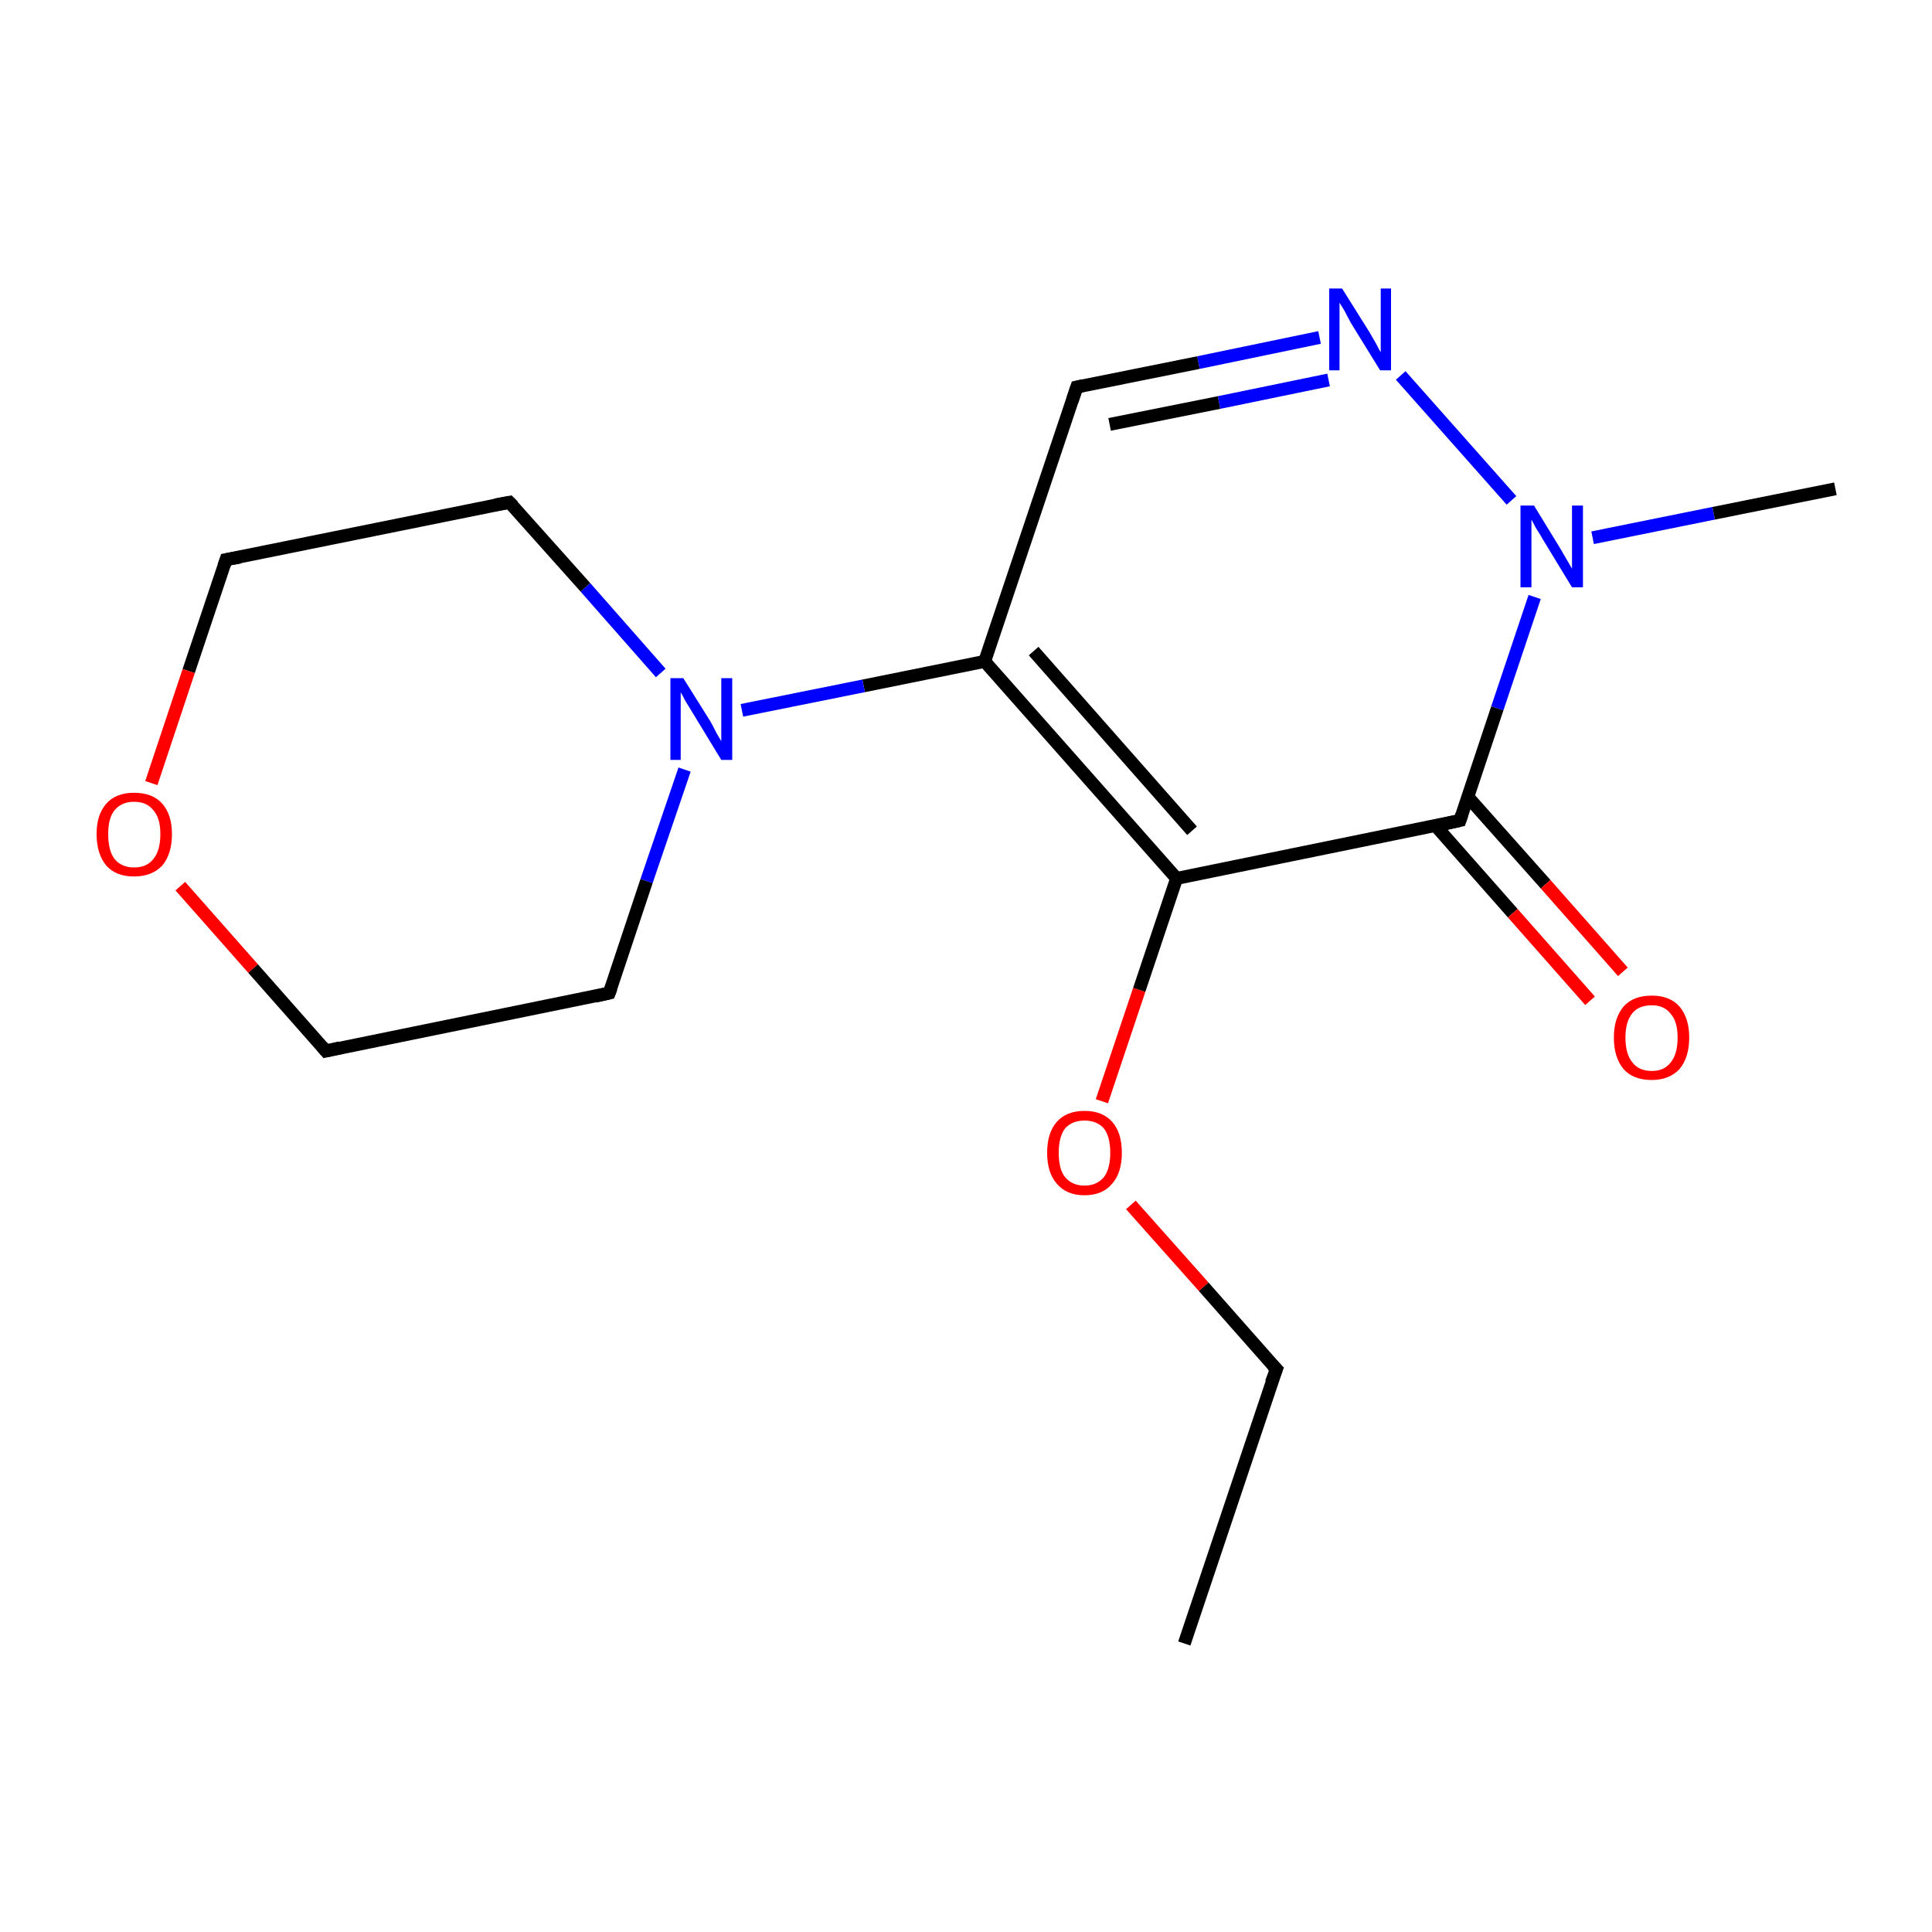 <?xml version='1.0' encoding='iso-8859-1'?>
<svg version='1.1' baseProfile='full'
              xmlns='http://www.w3.org/2000/svg'
                      xmlns:rdkit='http://www.rdkit.org/xml'
                      xmlns:xlink='http://www.w3.org/1999/xlink'
                  xml:space='preserve'
width='300px' height='300px' viewBox='0 0 300 300'>
<!-- END OF HEADER -->
<rect style='opacity:1.0;fill:#FFFFFF;stroke:none' width='300.0' height='300.0' x='0.0' y='0.0'> </rect>
<path class='bond-0 atom-0 atom-1' d='M 183.9,255.2 L 198.2,212.6' style='fill:none;fill-rule:evenodd;stroke:#000000;stroke-width:2.0px;stroke-linecap:butt;stroke-linejoin:miter;stroke-opacity:1' />
<path class='bond-1 atom-1 atom-2' d='M 198.2,212.6 L 186.9,199.8' style='fill:none;fill-rule:evenodd;stroke:#000000;stroke-width:2.0px;stroke-linecap:butt;stroke-linejoin:miter;stroke-opacity:1' />
<path class='bond-1 atom-1 atom-2' d='M 186.9,199.8 L 175.6,187.1' style='fill:none;fill-rule:evenodd;stroke:#FF0000;stroke-width:2.0px;stroke-linecap:butt;stroke-linejoin:miter;stroke-opacity:1' />
<path class='bond-2 atom-2 atom-3' d='M 171.1,171.0 L 176.9,153.7' style='fill:none;fill-rule:evenodd;stroke:#FF0000;stroke-width:2.0px;stroke-linecap:butt;stroke-linejoin:miter;stroke-opacity:1' />
<path class='bond-2 atom-2 atom-3' d='M 176.9,153.7 L 182.7,136.4' style='fill:none;fill-rule:evenodd;stroke:#000000;stroke-width:2.0px;stroke-linecap:butt;stroke-linejoin:miter;stroke-opacity:1' />
<path class='bond-3 atom-3 atom-4' d='M 182.7,136.4 L 152.9,102.7' style='fill:none;fill-rule:evenodd;stroke:#000000;stroke-width:2.0px;stroke-linecap:butt;stroke-linejoin:miter;stroke-opacity:1' />
<path class='bond-3 atom-3 atom-4' d='M 185.1,129.0 L 160.5,101.1' style='fill:none;fill-rule:evenodd;stroke:#000000;stroke-width:2.0px;stroke-linecap:butt;stroke-linejoin:miter;stroke-opacity:1' />
<path class='bond-4 atom-4 atom-5' d='M 152.9,102.7 L 134.1,106.5' style='fill:none;fill-rule:evenodd;stroke:#000000;stroke-width:2.0px;stroke-linecap:butt;stroke-linejoin:miter;stroke-opacity:1' />
<path class='bond-4 atom-4 atom-5' d='M 134.1,106.5 L 115.2,110.3' style='fill:none;fill-rule:evenodd;stroke:#0000FF;stroke-width:2.0px;stroke-linecap:butt;stroke-linejoin:miter;stroke-opacity:1' />
<path class='bond-5 atom-5 atom-6' d='M 102.6,104.5 L 90.9,91.2' style='fill:none;fill-rule:evenodd;stroke:#0000FF;stroke-width:2.0px;stroke-linecap:butt;stroke-linejoin:miter;stroke-opacity:1' />
<path class='bond-5 atom-5 atom-6' d='M 90.9,91.2 L 79.1,78.0' style='fill:none;fill-rule:evenodd;stroke:#000000;stroke-width:2.0px;stroke-linecap:butt;stroke-linejoin:miter;stroke-opacity:1' />
<path class='bond-6 atom-6 atom-7' d='M 79.1,78.0 L 35.1,86.9' style='fill:none;fill-rule:evenodd;stroke:#000000;stroke-width:2.0px;stroke-linecap:butt;stroke-linejoin:miter;stroke-opacity:1' />
<path class='bond-7 atom-7 atom-8' d='M 35.1,86.9 L 29.3,104.2' style='fill:none;fill-rule:evenodd;stroke:#000000;stroke-width:2.0px;stroke-linecap:butt;stroke-linejoin:miter;stroke-opacity:1' />
<path class='bond-7 atom-7 atom-8' d='M 29.3,104.2 L 23.5,121.6' style='fill:none;fill-rule:evenodd;stroke:#FF0000;stroke-width:2.0px;stroke-linecap:butt;stroke-linejoin:miter;stroke-opacity:1' />
<path class='bond-8 atom-8 atom-9' d='M 28.0,137.6 L 39.3,150.4' style='fill:none;fill-rule:evenodd;stroke:#FF0000;stroke-width:2.0px;stroke-linecap:butt;stroke-linejoin:miter;stroke-opacity:1' />
<path class='bond-8 atom-8 atom-9' d='M 39.3,150.4 L 50.6,163.2' style='fill:none;fill-rule:evenodd;stroke:#000000;stroke-width:2.0px;stroke-linecap:butt;stroke-linejoin:miter;stroke-opacity:1' />
<path class='bond-9 atom-9 atom-10' d='M 50.6,163.2 L 94.6,154.2' style='fill:none;fill-rule:evenodd;stroke:#000000;stroke-width:2.0px;stroke-linecap:butt;stroke-linejoin:miter;stroke-opacity:1' />
<path class='bond-10 atom-4 atom-11' d='M 152.9,102.7 L 167.2,60.1' style='fill:none;fill-rule:evenodd;stroke:#000000;stroke-width:2.0px;stroke-linecap:butt;stroke-linejoin:miter;stroke-opacity:1' />
<path class='bond-11 atom-11 atom-12' d='M 167.2,60.1 L 186.1,56.3' style='fill:none;fill-rule:evenodd;stroke:#000000;stroke-width:2.0px;stroke-linecap:butt;stroke-linejoin:miter;stroke-opacity:1' />
<path class='bond-11 atom-11 atom-12' d='M 186.1,56.3 L 204.9,52.4' style='fill:none;fill-rule:evenodd;stroke:#0000FF;stroke-width:2.0px;stroke-linecap:butt;stroke-linejoin:miter;stroke-opacity:1' />
<path class='bond-11 atom-11 atom-12' d='M 172.3,65.9 L 189.3,62.5' style='fill:none;fill-rule:evenodd;stroke:#000000;stroke-width:2.0px;stroke-linecap:butt;stroke-linejoin:miter;stroke-opacity:1' />
<path class='bond-11 atom-11 atom-12' d='M 189.3,62.5 L 206.3,59.0' style='fill:none;fill-rule:evenodd;stroke:#0000FF;stroke-width:2.0px;stroke-linecap:butt;stroke-linejoin:miter;stroke-opacity:1' />
<path class='bond-12 atom-12 atom-13' d='M 217.5,58.3 L 234.7,77.7' style='fill:none;fill-rule:evenodd;stroke:#0000FF;stroke-width:2.0px;stroke-linecap:butt;stroke-linejoin:miter;stroke-opacity:1' />
<path class='bond-13 atom-13 atom-14' d='M 247.3,83.5 L 266.1,79.7' style='fill:none;fill-rule:evenodd;stroke:#0000FF;stroke-width:2.0px;stroke-linecap:butt;stroke-linejoin:miter;stroke-opacity:1' />
<path class='bond-13 atom-13 atom-14' d='M 266.1,79.7 L 285.0,75.9' style='fill:none;fill-rule:evenodd;stroke:#000000;stroke-width:2.0px;stroke-linecap:butt;stroke-linejoin:miter;stroke-opacity:1' />
<path class='bond-14 atom-13 atom-15' d='M 238.3,92.7 L 232.5,110.0' style='fill:none;fill-rule:evenodd;stroke:#0000FF;stroke-width:2.0px;stroke-linecap:butt;stroke-linejoin:miter;stroke-opacity:1' />
<path class='bond-14 atom-13 atom-15' d='M 232.5,110.0 L 226.7,127.4' style='fill:none;fill-rule:evenodd;stroke:#000000;stroke-width:2.0px;stroke-linecap:butt;stroke-linejoin:miter;stroke-opacity:1' />
<path class='bond-15 atom-15 atom-16' d='M 222.9,128.2 L 234.9,141.8' style='fill:none;fill-rule:evenodd;stroke:#000000;stroke-width:2.0px;stroke-linecap:butt;stroke-linejoin:miter;stroke-opacity:1' />
<path class='bond-15 atom-15 atom-16' d='M 234.9,141.8 L 246.9,155.4' style='fill:none;fill-rule:evenodd;stroke:#FF0000;stroke-width:2.0px;stroke-linecap:butt;stroke-linejoin:miter;stroke-opacity:1' />
<path class='bond-15 atom-15 atom-16' d='M 227.9,123.7 L 240.0,137.3' style='fill:none;fill-rule:evenodd;stroke:#000000;stroke-width:2.0px;stroke-linecap:butt;stroke-linejoin:miter;stroke-opacity:1' />
<path class='bond-15 atom-15 atom-16' d='M 240.0,137.3 L 252.0,150.9' style='fill:none;fill-rule:evenodd;stroke:#FF0000;stroke-width:2.0px;stroke-linecap:butt;stroke-linejoin:miter;stroke-opacity:1' />
<path class='bond-16 atom-15 atom-3' d='M 226.7,127.4 L 182.7,136.4' style='fill:none;fill-rule:evenodd;stroke:#000000;stroke-width:2.0px;stroke-linecap:butt;stroke-linejoin:miter;stroke-opacity:1' />
<path class='bond-17 atom-10 atom-5' d='M 94.6,154.2 L 100.4,136.8' style='fill:none;fill-rule:evenodd;stroke:#000000;stroke-width:2.0px;stroke-linecap:butt;stroke-linejoin:miter;stroke-opacity:1' />
<path class='bond-17 atom-10 atom-5' d='M 100.4,136.8 L 106.3,119.5' style='fill:none;fill-rule:evenodd;stroke:#0000FF;stroke-width:2.0px;stroke-linecap:butt;stroke-linejoin:miter;stroke-opacity:1' />
<path d='M 197.4,214.7 L 198.2,212.6 L 197.6,212.0' style='fill:none;stroke:#000000;stroke-width:2.0px;stroke-linecap:butt;stroke-linejoin:miter;stroke-miterlimit:10;stroke-opacity:1;' />
<path d='M 79.7,78.6 L 79.1,78.0 L 76.9,78.4' style='fill:none;stroke:#000000;stroke-width:2.0px;stroke-linecap:butt;stroke-linejoin:miter;stroke-miterlimit:10;stroke-opacity:1;' />
<path d='M 37.3,86.5 L 35.1,86.9 L 34.8,87.8' style='fill:none;stroke:#000000;stroke-width:2.0px;stroke-linecap:butt;stroke-linejoin:miter;stroke-miterlimit:10;stroke-opacity:1;' />
<path d='M 50.0,162.5 L 50.6,163.2 L 52.8,162.7' style='fill:none;stroke:#000000;stroke-width:2.0px;stroke-linecap:butt;stroke-linejoin:miter;stroke-miterlimit:10;stroke-opacity:1;' />
<path d='M 92.4,154.7 L 94.6,154.2 L 94.9,153.4' style='fill:none;stroke:#000000;stroke-width:2.0px;stroke-linecap:butt;stroke-linejoin:miter;stroke-miterlimit:10;stroke-opacity:1;' />
<path d='M 166.5,62.2 L 167.2,60.1 L 168.1,59.9' style='fill:none;stroke:#000000;stroke-width:2.0px;stroke-linecap:butt;stroke-linejoin:miter;stroke-miterlimit:10;stroke-opacity:1;' />
<path d='M 227.0,126.5 L 226.7,127.4 L 224.5,127.9' style='fill:none;stroke:#000000;stroke-width:2.0px;stroke-linecap:butt;stroke-linejoin:miter;stroke-miterlimit:10;stroke-opacity:1;' />
<path class='atom-2' d='M 162.6 179.0
Q 162.6 175.9, 164.1 174.2
Q 165.6 172.5, 168.4 172.5
Q 171.2 172.5, 172.7 174.2
Q 174.2 175.9, 174.2 179.0
Q 174.2 182.1, 172.7 183.8
Q 171.2 185.6, 168.4 185.6
Q 165.6 185.6, 164.1 183.8
Q 162.6 182.1, 162.6 179.0
M 168.4 184.1
Q 170.3 184.1, 171.4 182.8
Q 172.4 181.5, 172.4 179.0
Q 172.4 176.5, 171.4 175.2
Q 170.3 174.0, 168.4 174.0
Q 166.5 174.0, 165.4 175.2
Q 164.4 176.5, 164.4 179.0
Q 164.4 181.6, 165.4 182.8
Q 166.5 184.1, 168.4 184.1
' fill='#FF0000'/>
<path class='atom-5' d='M 106.1 105.3
L 110.3 112.0
Q 110.7 112.7, 111.3 113.9
Q 112.0 115.1, 112.0 115.1
L 112.0 105.3
L 113.7 105.3
L 113.7 118.0
L 112.0 118.0
L 107.5 110.6
Q 107.0 109.8, 106.4 108.8
Q 105.9 107.8, 105.7 107.5
L 105.7 118.0
L 104.1 118.0
L 104.1 105.3
L 106.1 105.3
' fill='#0000FF'/>
<path class='atom-8' d='M 15.0 129.5
Q 15.0 126.5, 16.5 124.8
Q 18.0 123.1, 20.8 123.1
Q 23.7 123.1, 25.2 124.8
Q 26.7 126.5, 26.7 129.5
Q 26.7 132.6, 25.2 134.4
Q 23.6 136.1, 20.8 136.1
Q 18.0 136.1, 16.5 134.4
Q 15.0 132.6, 15.0 129.5
M 20.8 134.7
Q 22.8 134.7, 23.8 133.4
Q 24.9 132.1, 24.9 129.5
Q 24.9 127.0, 23.8 125.8
Q 22.8 124.5, 20.8 124.5
Q 18.9 124.5, 17.8 125.8
Q 16.8 127.0, 16.8 129.5
Q 16.8 132.1, 17.8 133.4
Q 18.9 134.7, 20.8 134.7
' fill='#FF0000'/>
<path class='atom-12' d='M 208.4 44.8
L 212.6 51.5
Q 213.0 52.2, 213.7 53.4
Q 214.3 54.6, 214.4 54.7
L 214.4 44.8
L 216.0 44.8
L 216.0 57.5
L 214.3 57.5
L 209.8 50.2
Q 209.3 49.3, 208.8 48.3
Q 208.2 47.3, 208.0 47.0
L 208.0 57.5
L 206.4 57.5
L 206.4 44.8
L 208.4 44.8
' fill='#0000FF'/>
<path class='atom-13' d='M 238.2 78.5
L 242.3 85.2
Q 242.7 85.9, 243.4 87.1
Q 244.1 88.3, 244.1 88.3
L 244.1 78.5
L 245.8 78.5
L 245.8 91.2
L 244.1 91.2
L 239.6 83.8
Q 239.1 82.9, 238.5 82.0
Q 238.0 81.0, 237.8 80.7
L 237.8 91.2
L 236.1 91.2
L 236.1 78.5
L 238.2 78.5
' fill='#0000FF'/>
<path class='atom-16' d='M 250.6 161.1
Q 250.6 158.1, 252.1 156.3
Q 253.6 154.6, 256.5 154.6
Q 259.3 154.6, 260.8 156.3
Q 262.3 158.1, 262.3 161.1
Q 262.3 164.2, 260.8 166.0
Q 259.2 167.7, 256.5 167.7
Q 253.6 167.7, 252.1 166.0
Q 250.6 164.2, 250.6 161.1
M 256.5 166.3
Q 258.4 166.3, 259.4 165.0
Q 260.5 163.7, 260.5 161.1
Q 260.5 158.6, 259.4 157.4
Q 258.4 156.1, 256.5 156.1
Q 254.5 156.1, 253.5 157.3
Q 252.4 158.6, 252.4 161.1
Q 252.4 163.7, 253.5 165.0
Q 254.5 166.3, 256.5 166.3
' fill='#FF0000'/>
</svg>
